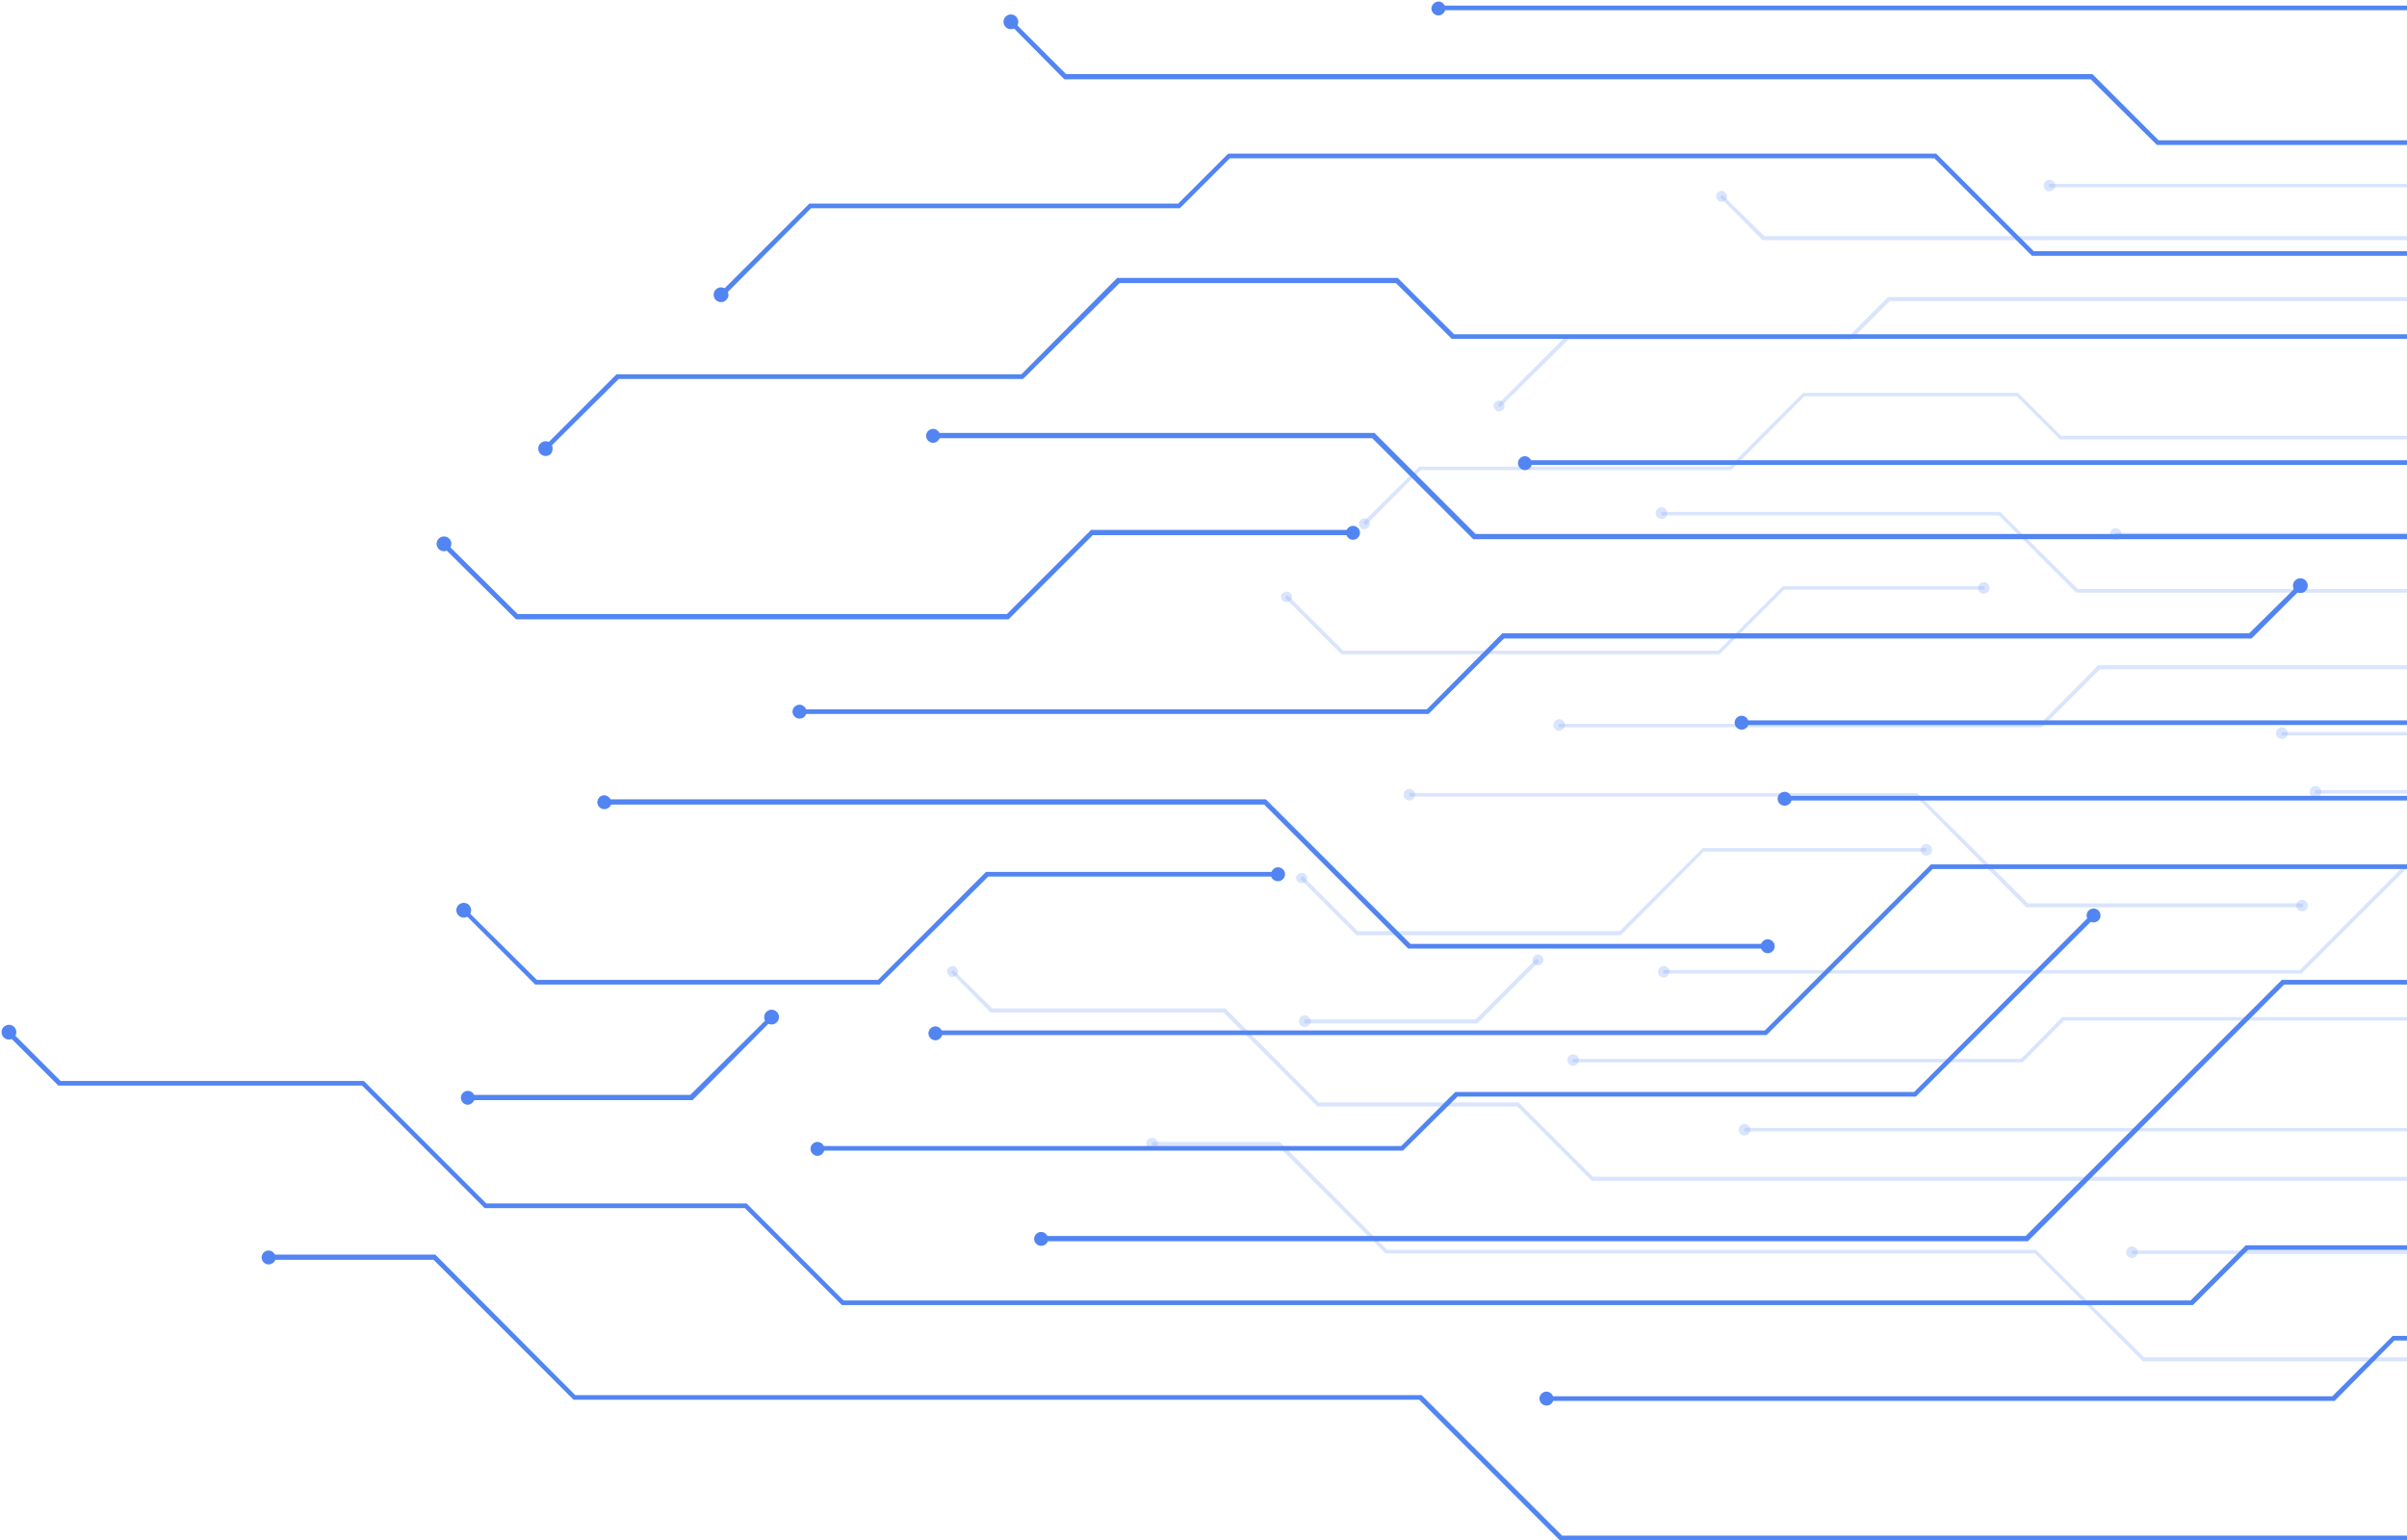 <svg width="1295" height="829" viewBox="0 0 1295 829" fill="none" xmlns="http://www.w3.org/2000/svg">
<path d="M936.687 387.687H2182.62V390.187H936.687V387.687Z" fill="#5285F2"/>
<path d="M937.001 392.687C934.814 392.687 933.251 390.813 933.251 388.937C933.251 386.75 935.126 385.188 937.001 385.188C939.189 385.188 940.751 387.062 940.751 388.937C940.751 391.125 939.189 392.687 937.001 392.687Z" fill="#5285F2"/>
<path d="M1476.37 324.25H1795.44V321.438H1477.31L1335.75 179.875H782.311L751.999 149.562H601.061L549.499 201.437H331.686L292.624 240.5L294.186 242.375L332.936 203.938H550.436L602.311 152.375H751.061L781.061 182.375H1334.5L1476.37 324.25Z" fill="#5285F2"/>
<path d="M296.375 244.25C294.812 245.812 292.312 245.812 290.75 244.25C289.187 242.688 289.187 240.187 290.75 238.625C292.312 237.063 294.812 237.063 296.375 238.625C297.625 240.187 297.625 242.688 296.375 244.25Z" fill="#5285F2"/>
<path d="M792.626 290.188H1374.81V287.375H793.876L739.501 233H501.689V235.813H738.251L792.626 290.188Z" fill="#5285F2"/>
<path d="M502 238.313C499.813 238.313 498.25 236.438 498.25 234.563C498.25 232.375 500.125 230.812 502 230.812C504.188 230.812 505.75 232.688 505.75 234.563C505.75 236.438 504.188 238.313 502 238.313Z" fill="#5285F2"/>
<path d="M1938.56 300.813H2129.5V298.313H1939.5L1834.81 193.313H1656.06L1465.75 3H773.562V5.5H1464.81L1655.12 195.813H1833.56L1938.56 300.813Z" fill="#5285F2"/>
<path d="M773.875 8.312C771.688 8.312 770.125 6.438 770.125 4.562C770.125 2.688 772 0.812 773.875 0.812C776.063 0.812 777.625 2.688 777.625 4.562C777.625 6.438 776.063 8.312 773.875 8.312Z" fill="#5285F2"/>
<path d="M1514.81 281.126L1516.69 279.251L1372.63 135.188H1094.19L1041.69 82.688H660.75L633.875 109.563H435.438L387 158.001L388.875 159.876L436.375 112.063H634.813L661.688 85.188H1040.75L1093.25 137.688H1371.38L1514.81 281.126Z" fill="#5285F2"/>
<path d="M390.749 161.438C389.186 163 386.686 163 385.124 161.438C383.561 159.875 383.561 157.375 385.124 155.813C386.686 154.25 389.186 154.25 390.749 155.813C392.311 157.688 392.311 159.875 390.749 161.438Z" fill="#5285F2"/>
<path d="M1537.94 203.312L1539.81 201.437L1413.88 75.5H1161.38L1125.75 39.875H573.564L544.501 10.812L542.939 12.688L572.626 42.688H1124.81L1160.44 78H1412.94L1537.94 203.312Z" fill="#5285F2"/>
<path d="M541.062 14.562C539.499 13 539.499 10.5 541.062 8.938C542.624 7.375 545.124 7.375 546.687 8.938C548.249 10.5 548.249 13 546.687 14.562C545.124 16.125 542.624 16.125 541.062 14.562Z" fill="#5285F2"/>
<path d="M820.126 247.688H1321.69V250.188H820.126V247.688Z" fill="#5285F2"/>
<path d="M820.438 253C818.251 253 816.688 251.125 816.688 249.25C816.688 247.062 818.563 245.5 820.438 245.5C822.313 245.5 824.188 247.375 824.188 249.25C824.188 251.125 822.626 253 820.438 253Z" fill="#5285F2"/>
<path d="M560.126 668H1091.06L1228.88 529.875H1850.44L1938.25 426.437H2136.06V423.937H1937.31L1849.19 527.375H1227.63L1089.81 665.187H560.126V668Z" fill="#5285F2"/>
<path d="M560.124 670.5C557.937 670.5 556.374 668.625 556.374 666.75C556.374 664.562 558.249 663 560.124 663C562.312 663 563.874 664.875 563.874 666.75C564.186 668.625 562.312 670.5 560.124 670.5Z" fill="#5285F2"/>
<path d="M502.937 557.063H950.438L1039.81 467.688H1852V465.188H1038.87L949.5 554.563H502.937V557.063Z" fill="#5285F2"/>
<path d="M503.249 559.875C501.062 559.875 499.499 558 499.499 556.125C499.499 553.937 501.374 552.375 503.249 552.375C505.436 552.375 506.999 554.25 506.999 556.125C506.999 558 505.436 559.875 503.249 559.875Z" fill="#5285F2"/>
<path d="M439.5 619.25H754.813L784.188 590.188H1030.75L1127.63 493.313L1125.75 491.438L1029.81 587.688H782.938L753.876 616.75H439.5V619.25Z" fill="#5285F2"/>
<path d="M1126.38 496.438C1124.3 496.438 1122.62 494.759 1122.62 492.688C1122.62 490.617 1124.3 488.938 1126.38 488.938C1128.45 488.938 1130.12 490.617 1130.12 492.688C1130.12 494.759 1128.45 496.438 1126.38 496.438Z" fill="#5285F2"/>
<path d="M439.812 622.063C437.625 622.063 436.062 620.188 436.062 618.314C436.062 616.126 437.937 614.563 439.812 614.563C442 614.563 443.562 616.439 443.562 618.314C443.562 620.188 442 622.063 439.812 622.063Z" fill="#5285F2"/>
<path d="M960.125 428.313H1469.19V430.813H960.125V428.313Z" fill="#5285F2"/>
<path d="M960.126 433.625C957.939 433.625 956.376 431.75 956.376 429.875C956.376 427.687 958.251 426.125 960.126 426.125C962.313 426.125 963.876 428 963.876 429.875C964.188 431.75 962.313 433.625 960.126 433.625Z" fill="#5285F2"/>
<path d="M757.627 510.501H951.376V508.001H758.876L681.064 430.188H325.127V433.001H680.127L757.627 510.501Z" fill="#5285F2"/>
<path d="M951.063 513C948.992 513 947.313 511.321 947.313 509.25C947.313 507.179 948.992 505.5 951.063 505.5C953.134 505.5 954.813 507.179 954.813 509.25C954.813 511.321 953.134 513 951.063 513Z" fill="#5285F2"/>
<path d="M325.126 435.501C322.938 435.501 321.376 433.626 321.376 431.75C321.376 429.563 323.251 428 325.126 428C327.001 428 328.876 429.875 328.876 431.75C329.188 433.626 327.313 435.501 325.126 435.501Z" fill="#5285F2"/>
<path d="M429.812 384.25H768.562L809.187 343.625H1211.37L1238.87 316.125L1237 314.25L1210.12 340.813H808.249L767.624 381.75H429.812V384.25Z" fill="#5285F2"/>
<path d="M1240.44 318.001C1242 316.438 1242 313.938 1240.44 312.375C1238.87 310.813 1236.37 310.813 1234.81 312.375C1233.25 313.938 1233.25 316.438 1234.81 318.001C1236.37 319.563 1238.87 319.563 1240.44 318.001Z" fill="#5285F2"/>
<path d="M430.125 386.75C427.938 386.75 426.375 384.875 426.375 383C426.375 380.812 428.25 379.25 430.125 379.25C432.313 379.25 433.875 381.125 433.875 383C433.875 385.188 432.313 386.75 430.125 386.75Z" fill="#5285F2"/>
<path d="M277.626 333.313H542.626L587.938 288H728.251V285.188H587.001L541.688 330.5H278.563L239.501 291.75L237.626 293.625L277.626 333.313Z" fill="#5285F2"/>
<path d="M727.937 290.499C730.125 290.499 731.687 288.624 731.687 286.749C731.687 284.562 729.812 283 727.937 283C725.75 283 724.187 284.874 724.187 286.749C724.187 288.624 725.75 290.499 727.937 290.499Z" fill="#5285F2"/>
<path d="M236.063 295.5C234.5 293.938 234.5 291.437 236.063 289.875C237.625 288.313 240.125 288.313 241.688 289.875C243.25 291.437 243.25 293.938 241.688 295.5C240.125 297.062 237.625 297.062 236.063 295.5Z" fill="#5285F2"/>
<path d="M839.188 828.938H1657.31L2029.81 456.75L2027.94 454.875L1656.38 826.438H840.438L764.813 750.813H309.501L234.188 675.188H144.501V678.001H233.251L308.563 753.313H763.563L839.188 828.938Z" fill="#5285F2"/>
<path d="M144.501 680.5C142.313 680.5 140.751 678.625 140.751 676.75C140.751 674.563 142.626 673 144.501 673C146.689 673 148.251 674.875 148.251 676.75C148.564 678.625 146.689 680.5 144.501 680.5Z" fill="#5285F2"/>
<path d="M831.687 753.938H1256.06L1288.25 721.438H1719.19V718.938H1287.31L1254.81 751.438H831.687V753.938Z" fill="#5285F2"/>
<path d="M832 756.437C829.812 756.437 828.25 754.562 828.25 752.687C828.25 750.5 830.125 748.937 832 748.937C834.187 748.937 835.75 750.812 835.75 752.687C835.75 754.875 834.187 756.437 832 756.437Z" fill="#5285F2"/>
<path d="M452.937 702.375H1179.81L1209.5 672.687H1722.94L1801.69 593.937H1857.62V591.437H1800.75L1722 670.187H1208.25L1178.56 699.875H453.874L401.687 647.687H261.687L195.75 581.75H32.624L5.437 554.562L3.562 556.438L31.374 584.25H194.812L260.75 650.187H400.749L452.937 702.375Z" fill="#5285F2"/>
<path d="M2 558.312C0.437 556.75 0.437 554.25 2 552.687C3.562 551.125 6.062 551.125 7.625 552.687C9.187 554.25 9.187 556.75 7.625 558.312C6.062 559.875 3.562 559.875 2 558.312Z" fill="#5285F2"/>
<path d="M287.936 529.875H473.248L531.686 471.75H687.623V469.25H530.436L472.311 527.375H288.873L250.123 488.938L248.561 490.5L287.936 529.875Z" fill="#5285F2"/>
<path d="M687.624 474.25C689.811 474.25 691.374 472.375 691.374 470.5C691.374 468.313 689.499 466.75 687.624 466.75C685.436 466.75 683.874 468.625 683.874 470.5C683.561 472.688 685.436 474.25 687.624 474.25Z" fill="#5285F2"/>
<path d="M246.686 492.688C245.124 491.125 245.124 488.626 246.686 487.063C248.249 485.5 250.749 485.5 252.311 487.063C253.874 488.626 253.874 491.125 252.311 492.688C250.749 494.25 248.249 494.25 246.686 492.688Z" fill="#5285F2"/>
<path d="M251.375 592.062H372.625L416.062 548.312L414.5 546.438L371.375 589.25H251.375V592.062Z" fill="#5285F2"/>
<path d="M417.936 550.188C419.499 548.625 419.499 546.125 417.936 544.562C416.374 543 413.874 543 412.311 544.562C410.749 546.125 410.749 548.625 412.311 550.188C413.874 551.75 416.374 551.75 417.936 550.188Z" fill="#5285F2"/>
<path d="M251.686 594.562C249.499 594.562 247.937 592.688 247.937 590.812C247.937 588.625 249.811 587.062 251.686 587.062C253.874 587.062 255.437 588.937 255.437 590.812C255.437 592.688 253.561 594.562 251.686 594.562Z" fill="#5285F2"/>
<g opacity="0.6">
<g opacity="0.6">
<path opacity="0.6" d="M1227.62 393.937H2183.56V395.812H1227.62V393.937Z" fill="#5285F2"/>
</g>
<g opacity="0.6">
<path opacity="0.6" d="M1227.63 397.688C1226.06 397.688 1224.5 396.438 1224.5 394.562C1224.5 393 1225.75 391.438 1227.63 391.438C1229.5 391.438 1230.75 392.687 1230.75 394.562C1230.75 396.438 1229.5 397.688 1227.63 397.688Z" fill="#5285F2"/>
</g>
</g>
<g opacity="0.6">
<g opacity="0.6">
<path opacity="0.6" d="M1641.69 345.188H1886.38V343.313H1642.31L1533.56 234.563H1108.88L1085.75 211.438H970.125L930.438 251.126H763.562L733.25 281.126L734.812 282.688L764.188 253.001H931.375L970.75 213.313H1085.12L1108.25 236.438H1532.94L1641.69 345.188Z" fill="#5285F2"/>
</g>
<g opacity="0.6">
<path opacity="0.6" d="M736.063 283.938C734.813 285.188 732.938 285.188 732 283.938C730.75 282.688 730.75 280.813 732 279.876C733.25 278.626 735.125 278.626 736.063 279.876C737.313 280.813 737.313 282.688 736.063 283.938Z" fill="#5285F2"/>
</g>
</g>
<g opacity="0.6">
<g opacity="0.6">
<path opacity="0.6" d="M1117 318.938H1563.56V317.063H1117.94L1076.06 275.5H893.875V277.375H1075.44L1117 318.938Z" fill="#5285F2"/>
</g>
<g opacity="0.6">
<path opacity="0.6" d="M893.875 279.25C892.313 279.25 890.75 278 890.75 276.125C890.75 274.563 892 273 893.875 273C895.438 273 897 274.25 897 276.125C897 278 895.75 279.25 893.875 279.25Z" fill="#5285F2"/>
</g>
</g>
<g opacity="0.6">
<g opacity="0.6">
<path opacity="0.6" d="M1996.06 327.376H2142.94V325.189H1997L1916.69 244.876H1779.5L1633.56 98.939H1102.31V100.813H1632.62L1778.56 246.751H1915.75L1996.06 327.376Z" fill="#5285F2"/>
</g>
<g opacity="0.6">
<path opacity="0.6" d="M1102.63 103C1100.9 103 1099.5 101.601 1099.5 99.876C1099.5 98.15 1100.9 96.751 1102.63 96.751C1104.35 96.751 1105.75 98.15 1105.75 99.876C1105.75 101.601 1104.35 103 1102.63 103Z" fill="#5285F2"/>
</g>
</g>
<g opacity="0.6">
<g opacity="0.6">
<path opacity="0.6" d="M1671.06 312.063L1672.63 310.813L1562 200.188H1348.25L1308.25 159.876H1015.75L995.126 180.501H842.938L805.751 217.688L807.001 219.251L843.876 182.688H996.063L1016.69 162.063H1307.31L1347.63 202.063H1561.06L1671.06 312.063Z" fill="#5285F2"/>
</g>
<g opacity="0.6">
<path opacity="0.6" d="M808.563 220.501C807.313 221.751 805.438 221.751 804.5 220.501C803.25 219.251 803.25 217.375 804.5 216.438C805.75 215.188 807.625 215.188 808.563 216.438C809.813 217.375 809.813 219.251 808.563 220.501Z" fill="#5285F2"/>
</g>
</g>
<g opacity="0.6">
<g opacity="0.6">
<path opacity="0.6" d="M1688.88 252.688L1690.44 251.126L1593.88 154.563H1400.13L1372.63 127.063H949.189L926.689 104.876L925.439 106.126L948.252 129.251H1372L1399.19 156.438H1592.94L1688.88 252.688Z" fill="#5285F2"/>
</g>
<g opacity="0.6">
<path opacity="0.6" d="M924.188 107.688C922.938 106.438 922.938 104.563 924.188 103.625C925.438 102.375 927.313 102.375 928.25 103.625C929.5 104.875 929.5 106.75 928.25 107.688C927 108.938 925.126 108.938 924.188 107.688Z" fill="#5285F2"/>
</g>
</g>
<g opacity="0.6">
<g opacity="0.6">
<path opacity="0.6" d="M1138.25 286.75H1522.94V288.625H1138.25V286.75Z" fill="#5285F2"/>
</g>
<g opacity="0.6">
<path opacity="0.6" d="M1138.25 290.5C1136.69 290.5 1135.13 289.25 1135.13 287.375C1135.13 285.813 1136.38 284.25 1138.25 284.25C1139.81 284.25 1141.38 285.5 1141.38 287.375C1141.38 289.25 1140.13 290.5 1138.25 290.5Z" fill="#5285F2"/>
</g>
</g>
<g opacity="0.6">
<g opacity="0.6">
<path opacity="0.6" d="M938.562 608.938H1345.75L1451.69 503.313H1928.56L1996.06 423.626H2147.62V421.75H1995.12L1927.62 501.125H1450.75L1345.12 607.063H938.562V608.938Z" fill="#5285F2"/>
</g>
<g opacity="0.6">
<path opacity="0.6" d="M938.561 611.125C936.835 611.125 935.436 609.725 935.436 608C935.436 606.274 936.835 604.875 938.561 604.875C940.286 604.875 941.686 606.274 941.686 608C941.686 609.725 940.286 611.125 938.561 611.125Z" fill="#5285F2"/>
</g>
</g>
<g opacity="0.6">
<g opacity="0.6">
<path opacity="0.6" d="M894.811 523.938H1238.25L1306.69 455.5H1929.81V453.625H1305.75L1237.31 522.063H894.811V523.938Z" fill="#5285F2"/>
</g>
<g opacity="0.6">
<path opacity="0.6" d="M895.125 526.125C893.562 526.125 892 524.875 892 523C892 521.438 893.25 519.875 895.125 519.875C896.687 519.875 898.25 521.125 898.25 523C897.937 524.563 896.687 526.125 895.125 526.125Z" fill="#5285F2"/>
</g>
</g>
<g opacity="0.6">
<g opacity="0.6">
<path opacity="0.6" d="M846.062 571.75H1088.25L1110.44 549.25H1299.81L1373.88 475.188L1372.63 473.625L1298.88 547.375H1109.5L1087.31 569.875H846.062V571.75Z" fill="#5285F2"/>
</g>
<g opacity="0.6">
<path opacity="0.6" d="M846.375 573.625C844.813 573.625 843.25 572.375 843.25 570.5C843.25 568.938 844.5 567.375 846.375 567.375C847.938 567.375 849.5 568.625 849.5 570.5C849.188 572.375 847.938 573.625 846.375 573.625Z" fill="#5285F2"/>
</g>
</g>
<g opacity="0.6">
<g opacity="0.6">
<path opacity="0.6" d="M1245.44 425.188H1636.06V427.063H1245.44V425.188Z" fill="#5285F2"/>
</g>
<g opacity="0.6">
<path opacity="0.6" d="M1245.75 429.25C1244.02 429.25 1242.63 427.851 1242.63 426.125C1242.63 424.4 1244.02 423 1245.75 423C1247.48 423 1248.88 424.4 1248.88 426.125C1248.88 427.851 1247.48 429.25 1245.75 429.25Z" fill="#5285F2"/>
</g>
</g>
<g opacity="0.6">
<g opacity="0.6">
<path opacity="0.6" d="M1090.12 488.314H1238.87V486.126H1091.06L1031.37 426.751H758.249V428.626H1030.75L1090.12 488.314Z" fill="#5285F2"/>
</g>
<g opacity="0.6">
<path opacity="0.6" d="M1238.56 490.5C1236.84 490.5 1235.44 489.101 1235.44 487.375C1235.44 485.65 1236.84 484.25 1238.56 484.25C1240.29 484.25 1241.69 485.65 1241.69 487.375C1241.69 489.101 1240.29 490.5 1238.56 490.5Z" fill="#5285F2"/>
</g>
<g opacity="0.6">
<path opacity="0.6" d="M758.25 430.813C756.524 430.813 755.125 429.414 755.125 427.688C755.125 425.962 756.524 424.563 758.25 424.563C759.976 424.563 761.375 425.962 761.375 427.688C761.375 429.414 759.976 430.813 758.25 430.813Z" fill="#5285F2"/>
</g>
</g>
<g opacity="0.6">
<g opacity="0.6">
<path opacity="0.6" d="M838.562 391.438H1098.56L1129.81 360.188H1438.25L1459.19 338.938L1457.94 337.688L1437.31 358.001H1128.87L1097.62 389.563H838.562V391.438Z" fill="#5285F2"/>
</g>
<g opacity="0.6">
<path opacity="0.6" d="M838.875 393.313C837.312 393.313 835.75 392.063 835.75 390.188C835.75 388.625 837 387.063 838.875 387.063C840.437 387.063 842 388.313 842 390.188C841.687 392.063 840.437 393.313 838.875 393.313Z" fill="#5285F2"/>
</g>
</g>
<g opacity="0.6">
<g opacity="0.6">
<path opacity="0.6" d="M721.687 352.063H925.125L959.812 317.376H1067.62V315.5H959.188L924.5 350.188H722.625L692.625 320.188L691.375 321.75L721.687 352.063Z" fill="#5285F2"/>
</g>
<g opacity="0.6">
<path opacity="0.6" d="M1067.31 319.562C1065.59 319.562 1064.19 318.163 1064.19 316.438C1064.19 314.712 1065.59 313.312 1067.31 313.312C1069.04 313.312 1070.44 314.712 1070.44 316.438C1070.44 318.163 1069.04 319.562 1067.31 319.562Z" fill="#5285F2"/>
</g>
<g opacity="0.6">
<path opacity="0.6" d="M690.127 323.313C688.877 322.063 688.877 320.188 690.127 319.25C691.377 318.313 693.252 318 694.189 319.25C695.439 320.5 695.439 322.375 694.189 323.313C692.939 324.25 691.064 324.25 690.127 323.313Z" fill="#5285F2"/>
</g>
</g>
<g opacity="0.6">
<g opacity="0.6">
<path opacity="0.6" d="M1152.94 732.688H1780.44L2066.37 446.75L2064.81 445.5L1779.5 730.5H1153.56L1095.44 672.688H746.374L688.561 614.563H619.812V616.751H687.624L745.437 674.563H1094.81L1152.94 732.688Z" fill="#5285F2"/>
</g>
<g opacity="0.6">
<path opacity="0.6" d="M619.813 618.625C618.251 618.625 616.688 617.375 616.688 615.5C616.688 613.938 617.938 612.375 619.813 612.375C621.376 612.375 622.938 613.625 622.938 615.5C622.626 617.375 621.376 618.625 619.813 618.625Z" fill="#5285F2"/>
</g>
</g>
<g opacity="0.6">
<g opacity="0.6">
<path opacity="0.6" d="M1147 674.875H1472.62L1497.31 650.188H1827.94V648.313H1496.69L1471.69 673.001H1147V674.875Z" fill="#5285F2"/>
</g>
<g opacity="0.6">
<path opacity="0.6" d="M1147 677.063C1145.44 677.063 1143.88 675.813 1143.88 673.938C1143.88 672.376 1145.13 670.813 1147 670.813C1148.56 670.813 1150.13 672.063 1150.13 673.938C1150.13 675.501 1148.88 677.063 1147 677.063Z" fill="#5285F2"/>
</g>
</g>
<g opacity="0.6">
<g opacity="0.6">
<path opacity="0.6" d="M856.374 635.5H1414.19L1436.69 612.688H1830.75L1891.37 552.375H1934.19V550.5H1890.44L1830.12 610.813H1436.06L1413.25 633.313H856.999L816.999 593.313H709.499L659.187 542.688H533.875L512.937 522.063L511.687 523.313L532.937 544.875H658.25L708.874 595.5H816.374L856.374 635.5Z" fill="#5285F2"/>
</g>
<g opacity="0.6">
<path opacity="0.6" d="M510.437 524.875C509.187 523.625 509.187 521.75 510.437 520.813C511.687 519.562 513.562 519.562 514.499 520.813C515.749 522.063 515.749 523.938 514.499 524.875C513.249 526.125 511.374 526.125 510.437 524.875Z" fill="#5285F2"/>
</g>
</g>
<g opacity="0.6">
<g opacity="0.6">
<path opacity="0.6" d="M729.812 503.313H872L916.687 458.313H1036.38V456.438H916.062L871.375 501.126H730.437L700.75 471.438L699.5 473.001L729.812 503.313Z" fill="#5285F2"/>
</g>
<g opacity="0.6">
<path opacity="0.6" d="M1036.38 460.5C1037.94 460.5 1039.5 459.25 1039.5 457.375C1039.5 455.813 1038.25 454.25 1036.38 454.25C1034.81 454.25 1033.25 455.5 1033.25 457.375C1033.25 459.25 1034.81 460.5 1036.38 460.5Z" fill="#5285F2"/>
</g>
<g opacity="0.6">
<path opacity="0.6" d="M698.251 474.563C697.001 473.313 697.001 471.438 698.251 470.5C699.501 469.563 701.376 469.25 702.313 470.5C703.563 471.75 703.563 473.625 702.313 474.563C701.063 475.5 699.188 475.5 698.251 474.563Z" fill="#5285F2"/>
</g>
</g>
<g opacity="0.6">
<g opacity="0.6">
<path opacity="0.6" d="M701.686 550.813H794.811L828.249 517.375L826.686 515.813L793.874 548.625H701.686V550.813Z" fill="#5285F2"/>
</g>
<g opacity="0.6">
<path opacity="0.6" d="M829.499 518.625C830.749 517.375 830.749 515.5 829.499 514.562C828.249 513.313 826.374 513.313 825.437 514.562C824.187 515.812 824.187 517.688 825.437 518.625C826.374 519.875 828.249 519.875 829.499 518.625Z" fill="#5285F2"/>
</g>
<g opacity="0.6">
<path opacity="0.6" d="M702 552.688C700.274 552.688 698.875 551.288 698.875 549.562C698.875 547.837 700.274 546.438 702 546.438C703.726 546.438 705.125 547.837 705.125 549.562C705.125 551.288 703.726 552.688 702 552.688Z" fill="#5285F2"/>
</g>
</g>
</svg>
